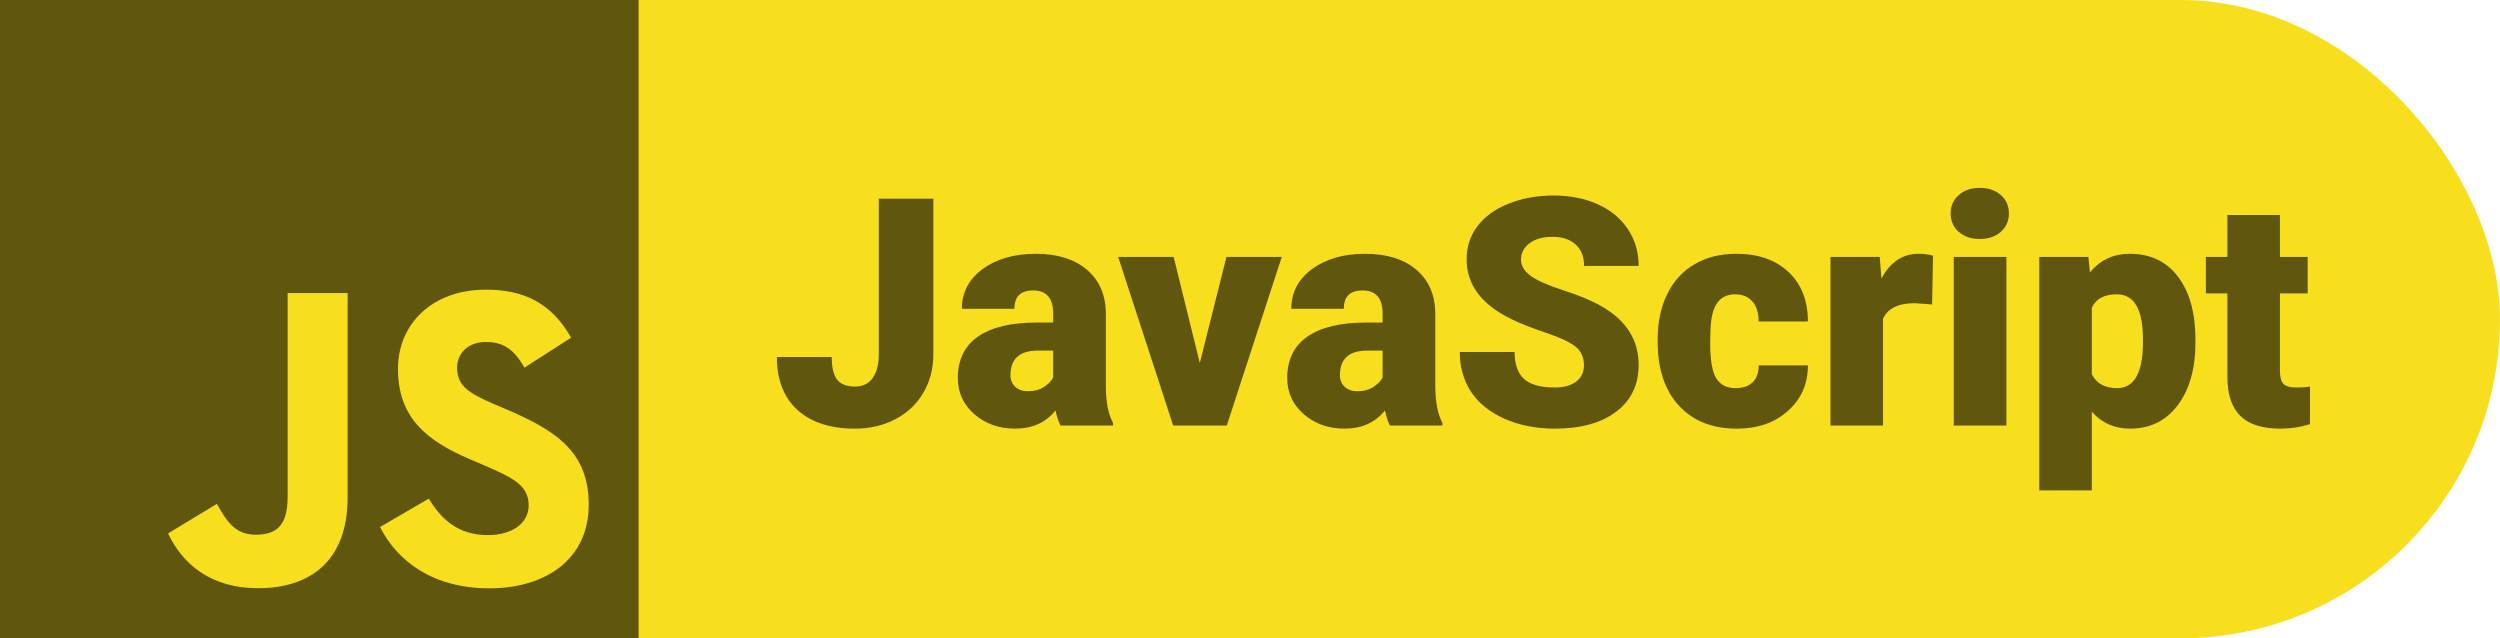 <svg width="94" height="24" viewBox="0 0 94 24" fill="none" xmlns="http://www.w3.org/2000/svg">
<rect width="94" height="24" rx="12" fill="#F7DF1E"/>
<rect width="24" height="24" fill="#1F1F1F"/>
<path d="M33.043 7.469H35.094V13.322C35.094 13.865 34.967 14.35 34.713 14.775C34.463 15.201 34.111 15.531 33.658 15.766C33.209 16 32.707 16.117 32.152 16.117C31.223 16.117 30.5 15.883 29.984 15.414C29.469 14.945 29.211 14.281 29.211 13.422H31.273C31.273 13.812 31.34 14.096 31.473 14.271C31.609 14.447 31.836 14.535 32.152 14.535C32.438 14.535 32.656 14.43 32.809 14.219C32.965 14.004 33.043 13.705 33.043 13.322V7.469ZM39.875 16C39.805 15.871 39.742 15.682 39.688 15.432C39.324 15.889 38.816 16.117 38.164 16.117C37.566 16.117 37.059 15.938 36.641 15.578C36.223 15.215 36.014 14.76 36.014 14.213C36.014 13.525 36.268 13.006 36.775 12.654C37.283 12.303 38.022 12.127 38.99 12.127H39.6V11.793C39.6 11.211 39.348 10.92 38.844 10.92C38.375 10.92 38.141 11.15 38.141 11.611H36.166C36.166 10.998 36.426 10.5 36.945 10.117C37.469 9.734 38.135 9.543 38.943 9.543C39.752 9.543 40.391 9.74 40.859 10.135C41.328 10.529 41.568 11.07 41.58 11.758V14.565C41.588 15.146 41.678 15.592 41.85 15.9V16H39.875ZM38.639 14.711C38.885 14.711 39.088 14.658 39.248 14.553C39.412 14.447 39.529 14.328 39.6 14.195V13.182H39.025C38.338 13.182 37.994 13.49 37.994 14.107C37.994 14.287 38.055 14.434 38.176 14.547C38.297 14.656 38.451 14.711 38.639 14.711ZM45.113 13.65L46.115 9.66H48.195L46.127 16H44.111L42.043 9.66H44.129L45.113 13.65ZM52.262 16C52.191 15.871 52.129 15.682 52.074 15.432C51.711 15.889 51.203 16.117 50.551 16.117C49.953 16.117 49.445 15.938 49.027 15.578C48.609 15.215 48.4 14.76 48.4 14.213C48.4 13.525 48.654 13.006 49.162 12.654C49.67 12.303 50.408 12.127 51.377 12.127H51.986V11.793C51.986 11.211 51.734 10.92 51.23 10.92C50.762 10.92 50.527 11.15 50.527 11.611H48.553C48.553 10.998 48.812 10.5 49.332 10.117C49.855 9.734 50.522 9.543 51.33 9.543C52.139 9.543 52.777 9.74 53.246 10.135C53.715 10.529 53.955 11.07 53.967 11.758V14.565C53.975 15.146 54.065 15.592 54.236 15.9V16H52.262ZM51.025 14.711C51.272 14.711 51.475 14.658 51.635 14.553C51.799 14.447 51.916 14.328 51.986 14.195V13.182H51.412C50.725 13.182 50.381 13.49 50.381 14.107C50.381 14.287 50.441 14.434 50.562 14.547C50.684 14.656 50.838 14.711 51.025 14.711ZM59.557 13.732C59.557 13.432 59.449 13.197 59.234 13.029C59.023 12.861 58.65 12.688 58.115 12.508C57.58 12.328 57.143 12.154 56.803 11.986C55.697 11.443 55.145 10.697 55.145 9.748C55.145 9.275 55.281 8.859 55.555 8.5C55.832 8.137 56.223 7.855 56.727 7.656C57.23 7.453 57.797 7.352 58.426 7.352C59.039 7.352 59.588 7.461 60.072 7.68C60.56 7.898 60.94 8.211 61.209 8.617C61.478 9.02 61.613 9.48 61.613 10H59.562C59.562 9.652 59.455 9.383 59.24 9.191C59.029 9 58.742 8.904 58.379 8.904C58.012 8.904 57.721 8.986 57.506 9.15C57.295 9.311 57.19 9.516 57.19 9.766C57.19 9.984 57.307 10.184 57.541 10.363C57.775 10.539 58.188 10.723 58.777 10.914C59.367 11.102 59.852 11.305 60.23 11.523C61.152 12.055 61.613 12.787 61.613 13.721C61.613 14.467 61.332 15.053 60.77 15.479C60.207 15.904 59.435 16.117 58.455 16.117C57.764 16.117 57.137 15.994 56.574 15.748C56.016 15.498 55.594 15.158 55.309 14.729C55.027 14.295 54.887 13.797 54.887 13.234H56.949C56.949 13.691 57.066 14.029 57.301 14.248C57.539 14.463 57.924 14.57 58.455 14.57C58.795 14.57 59.062 14.498 59.258 14.354C59.457 14.205 59.557 13.998 59.557 13.732ZM65.258 14.594C65.535 14.594 65.75 14.52 65.902 14.371C66.055 14.219 66.129 14.008 66.125 13.738H67.977C67.977 14.434 67.727 15.004 67.227 15.449C66.731 15.895 66.09 16.117 65.305 16.117C64.383 16.117 63.656 15.828 63.125 15.25C62.594 14.672 62.328 13.871 62.328 12.848V12.766C62.328 12.125 62.445 11.56 62.68 11.072C62.918 10.58 63.26 10.203 63.705 9.941C64.15 9.676 64.678 9.543 65.287 9.543C66.111 9.543 66.766 9.771 67.25 10.229C67.734 10.685 67.977 11.305 67.977 12.086H66.125C66.125 11.758 66.045 11.506 65.885 11.33C65.725 11.154 65.51 11.066 65.24 11.066C64.728 11.066 64.43 11.393 64.344 12.045C64.316 12.252 64.303 12.537 64.303 12.9C64.303 13.537 64.379 13.979 64.531 14.225C64.684 14.471 64.926 14.594 65.258 14.594ZM72.647 11.447L71.996 11.4C71.375 11.4 70.977 11.596 70.801 11.986V16H68.826V9.66H70.678L70.742 10.475C71.074 9.854 71.537 9.543 72.131 9.543C72.342 9.543 72.525 9.566 72.682 9.613L72.647 11.447ZM75.441 16H73.461V9.66H75.441V16ZM73.344 8.025C73.344 7.744 73.445 7.514 73.648 7.334C73.852 7.154 74.115 7.064 74.439 7.064C74.764 7.064 75.027 7.154 75.231 7.334C75.434 7.514 75.535 7.744 75.535 8.025C75.535 8.307 75.434 8.537 75.231 8.717C75.027 8.896 74.764 8.986 74.439 8.986C74.115 8.986 73.852 8.896 73.648 8.717C73.445 8.537 73.344 8.307 73.344 8.025ZM82.549 12.877C82.549 13.861 82.326 14.648 81.881 15.238C81.439 15.824 80.842 16.117 80.088 16.117C79.506 16.117 79.027 15.904 78.652 15.479V18.438H76.678V9.66H78.523L78.582 10.246C78.961 9.777 79.459 9.543 80.076 9.543C80.857 9.543 81.465 9.832 81.898 10.41C82.332 10.984 82.549 11.775 82.549 12.783V12.877ZM80.574 12.754C80.574 11.629 80.246 11.066 79.59 11.066C79.121 11.066 78.809 11.234 78.652 11.57V14.066C78.824 14.418 79.141 14.594 79.602 14.594C80.231 14.594 80.555 14.051 80.574 12.965V12.754ZM85.725 8.084V9.66H86.768V11.031H85.725V13.932C85.725 14.17 85.768 14.336 85.853 14.43C85.939 14.523 86.109 14.57 86.363 14.57C86.559 14.57 86.723 14.559 86.856 14.535V15.947C86.5 16.061 86.129 16.117 85.742 16.117C85.062 16.117 84.561 15.957 84.236 15.637C83.912 15.316 83.75 14.83 83.75 14.178V11.031H82.941V9.66H83.75V8.084H85.725Z" fill="#60560D"/>
<path d="M24 0H0V24H24V0Z" fill="#60560D"/>
<path d="M16.122 18.75C16.605 19.539 17.234 20.12 18.347 20.12C19.281 20.12 19.878 19.653 19.878 19.007C19.878 18.234 19.265 17.96 18.236 17.51L17.672 17.268C16.045 16.575 14.964 15.706 14.964 13.87C14.964 12.179 16.253 10.891 18.267 10.891C19.701 10.891 20.731 11.39 21.474 12.697L19.718 13.824C19.331 13.131 18.914 12.858 18.267 12.858C17.606 12.858 17.187 13.277 17.187 13.824C17.187 14.501 17.607 14.775 18.574 15.194L19.138 15.435C21.054 16.257 22.136 17.095 22.136 18.978C22.136 21.009 20.541 22.121 18.399 22.121C16.304 22.121 14.951 21.123 14.289 19.815L16.122 18.75ZM8.155 18.945C8.509 19.574 8.832 20.105 9.607 20.105C10.347 20.105 10.815 19.816 10.815 18.688V11.02H13.07V18.719C13.07 21.054 11.701 22.117 9.703 22.117C7.897 22.117 6.851 21.183 6.319 20.057L8.155 18.945Z" fill="#F7DF1E"/>
</svg>
